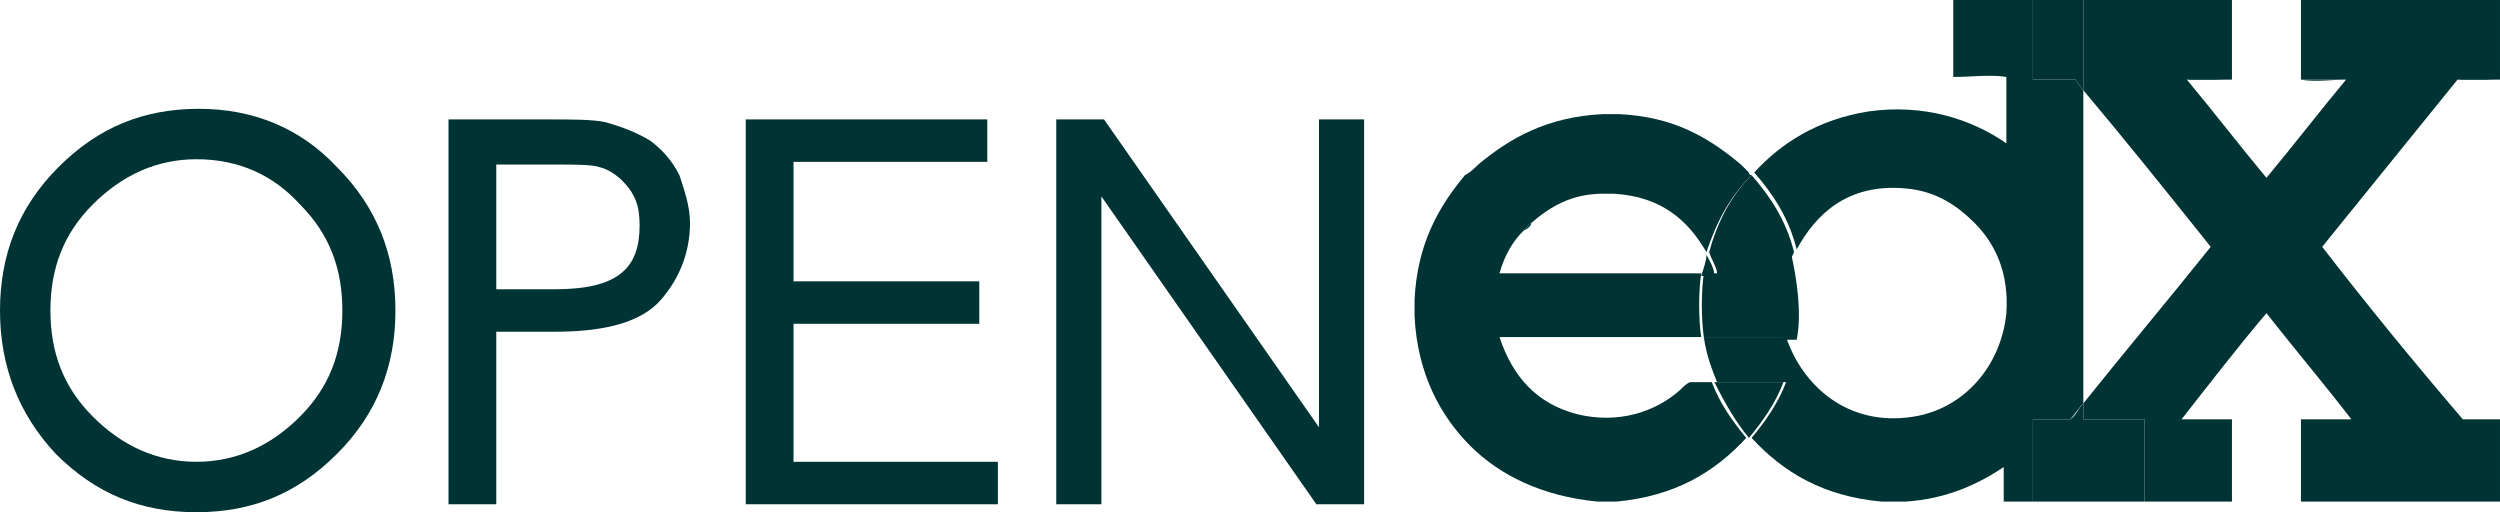 <?xml version="1.0" encoding="utf-8"?>
<!-- Generator: Adobe Illustrator 21.1.0, SVG Export Plug-In . SVG Version: 6.00 Build 0)  -->
<svg version="1.1" id="Слой_1" xmlns="http://www.w3.org/2000/svg" xmlns:xlink="http://www.w3.org/1999/xlink" x="0px" y="0px"
	 viewBox="0 0 94.2 19.3" style="enable-background:new 0 0 94.2 19.3;" xml:space="preserve">
<style type="text/css">
	.st0{fill:#003333;}
	.st1{fill-rule:evenodd;clip-rule:evenodd;fill:#003333;}
</style>
<g>
	<g>
		<path class="st0" d="M16.9,19.1V4.5h3.8c0.9,0,1.6,0,2.1,0.1C23.5,4.8,24,5,24.5,5.3c0.4,0.3,0.8,0.7,1.1,1.3
			C25.8,7.2,26,7.8,26,8.4c0,1.1-0.4,2.1-1.1,2.9c-0.7,0.8-2,1.2-4,1.2h-2.2v6.5H16.9z M18.7,10.9h2.2c1.2,0,2-0.2,2.5-0.6
			c0.5-0.4,0.7-1,0.7-1.8c0-0.6-0.1-1-0.4-1.4c-0.3-0.4-0.7-0.7-1.1-0.8c-0.3-0.1-0.9-0.1-1.7-0.1h-2.2V10.9z"/>
		<path class="st0" d="M28.1,19.1V4.5h9.1v1.6h-7.3v4.5h7v1.6h-7v5.2h7.7v1.6H28.1z"/>
		<path class="st0" d="M39.8,19.1V4.5h1.8l8.1,11.6V4.5h1.7v14.5h-1.8L41.5,7.4v11.6H39.8z"/>
		<g>
			<path class="st0" d="M12.7,6.3c1.5,1.5,2.2,3.3,2.2,5.4s-0.7,3.9-2.2,5.4c-1.5,1.5-3.2,2.2-5.3,2.2c-2.1,0-3.8-0.7-5.3-2.2
				C0.7,15.6,0,13.8,0,11.7s0.7-3.9,2.2-5.4c1.5-1.5,3.2-2.2,5.3-2.2C9.5,4.1,11.3,4.8,12.7,6.3z M7.4,6C5.9,6,4.6,6.6,3.5,7.7
				c-1.1,1.1-1.6,2.4-1.6,4c0,1.6,0.5,2.9,1.6,4c1.1,1.1,2.4,1.7,3.9,1.7c1.5,0,2.8-0.6,3.9-1.7c1.1-1.1,1.6-2.4,1.6-4
				c0-1.6-0.5-2.9-1.6-4C10.3,6.6,9,6,7.4,6z"/>
		</g>
	</g>
	<path class="st1" d="M76.6,0c0,1,0,3,0,3l1.6,0c0,0,0.2,0.3,0.3,0.4c0,0,0,0,0,0c0,3.9,0,7.9,0,11.8c0,0,0,0,0,0
		c-0.2,0.2-0.3,0.4-0.5,0.6c-0.5,0-0.9,0-1.4,0c0,1,0,2.1,0,3.1c-0.4,0-0.7,0-1.1,0c0-0.4,0-0.9,0-1.3c-0.9,0.6-2.1,1.2-3.7,1.3
		c-0.3,0-0.6,0-0.9,0c-2.2-0.2-3.7-1.1-4.9-2.4c0,0,0,0,0,0c0.5-0.6,1-1.3,1.3-2.1c-0.9,0-1.8,0-2.6,0c0,0,0,0,0,0
		c-0.2-0.5-0.4-1-0.5-1.7c0,0,0,0,0,0c1,0,2,0,3.1,0c0,0,0,0,0,0c0.6,1.8,2.3,3.4,4.8,3c1.9-0.3,3.3-1.9,3.5-3.9
		c0.1-1.5-0.4-2.6-1.2-3.4c-0.6-0.6-1.4-1.2-2.6-1.3c-2.2-0.2-3.4,1-4.1,2.3c0,0,0,0,0,0c-0.3-1.2-0.9-2.1-1.6-2.9c0,0,0,0,0,0
		c1-1.1,2.4-2,4.3-2.3c2.1-0.3,3.9,0.3,5.2,1.2c0-0.8,0-1.7,0-2.5c-0.6-0.1-1.3,0-2,0c0-1,0-2,0-3C74.5,0,75.6,0,76.6,0z"/>
	<path class="st1" d="M76.6,0c0.6,0,1.3,0,1.9,0c0,1.1,0,2.3,0,3.4C78.4,3.3,78.2,3,78.2,3l-1.6,0C76.6,3,76.6,1,76.6,0z"/>
	<path class="st1" d="M78.5,0c1.9,0,3.7,0,5.6,0c0,1,0,2,0,3c-0.6,0-1.2,0-1.7,0c1,1.2,2,2.5,3,3.7c1-1.2,2-2.5,3-3.7c0,0,0,0,0,0
		c-0.6,0-1.1,0-1.7,0c0-1,0-2,0-3c2.5,0,5,0,7.5,0c0,1,0,2,0,3c-0.5,0-1.1,0-1.6,0c-1.7,2.1-3.4,4.2-5.1,6.3
		c1.7,2.2,3.5,4.4,5.3,6.5c0.5,0,0.9,0,1.4,0c0,1,0,2.1,0,3.1c-2.5,0-5,0-7.5,0c0-1,0-2.1,0-3.1c0.6,0,1.2,0,1.9,0
		c-1-1.3-2.1-2.6-3.2-4c-1.1,1.3-2.1,2.6-3.2,4c0.6,0,1.3,0,1.9,0c0,1,0,2.1,0,3.1c-1.1,0-2.2,0-3.3,0c0-1,0-2,0-3.1
		c-0.7,0-1.5,0-2.3,0c0-0.2,0-0.4,0-0.6c0,0,0,0,0,0c1.6-2,3.2-3.9,4.8-5.9c-1.6-2-3.2-4-4.8-5.9c0,0,0,0,0,0
		C78.5,2.2,78.5,1.1,78.5,0z"/>
	<path class="st1" d="M82.4,3c0.5-0.1,1.1,0,1.7,0C83.6,3,83,3,82.4,3z"/>
	<path class="st1" d="M86.7,3c0.6,0,1.1,0,1.7,0c0,0,0,0,0,0C87.9,3,87.2,3.1,86.7,3z"/>
	<path class="st1" d="M92.6,3c0.5-0.1,1.1,0,1.6,0C93.7,3,93.1,3,92.6,3z"/>
	<path class="st1" d="M60.4,4.3c0.1,0,0.4,0,0.6,0C60.8,4.3,60.6,4.3,60.4,4.3z"/>
	<path class="st1" d="M55.7,6.2c1.2-1,2.6-1.8,4.7-1.9c0.2,0,0.4,0,0.6,0c2.1,0.1,3.4,0.9,4.6,1.9c0.1,0.1,0.2,0.2,0.3,0.3
		c0,0.1,0.1,0.1,0.1,0.1c0,0,0,0,0,0c-0.8,0.8-1.3,1.7-1.7,2.9c0,0,0,0,0,0c-0.7-1.2-1.7-2.1-3.5-2.2c-0.1,0-0.3,0-0.4,0
		c-1.2,0-2,0.5-2.7,1.1c-0.1,0.1-0.2,0.2-0.3,0.3c-0.4,0.4-0.7,0.9-0.9,1.6c2.5,0,5.1,0,7.6,0c-0.1,0.7-0.1,1.7,0,2.4c0,0,0,0,0,0
		c-2.5,0-5.1,0-7.6,0c0.5,1.5,1.4,2.5,2.9,2.9c1.6,0.4,3-0.1,3.9-0.9c0.1-0.1,0.3-0.3,0.4-0.3c0.2,0,0.6,0,0.8,0c0,0,0,0,0,0
		c0.3,0.8,0.8,1.5,1.3,2.1c0,0,0,0,0,0c-1.2,1.3-2.7,2.2-4.9,2.4c-0.2,0-0.5,0-0.7,0c-2.1-0.2-3.7-1-4.8-2.1c-1.1-1.1-2-2.7-2.1-4.9
		c0-0.2,0-0.4,0-0.6c0.1-2.1,0.9-3.5,1.9-4.7C55.4,6.5,55.6,6.3,55.7,6.2z"/>
	<path class="st1" d="M66,6.6c0.7,0.8,1.3,1.7,1.6,2.9c-0.4,0.8-0.6,2.1-0.3,3.2c-1,0-2.1,0-3.1,0c-0.1-0.7-0.1-1.7,0-2.4
		c0.2,0,0.3,0,0.5,0c0-0.2-0.2-0.5-0.3-0.8C64.7,8.4,65.2,7.4,66,6.6z"/>
	<path class="st1" d="M64.3,9.6C64.3,9.6,64.3,9.6,64.3,9.6c0.1,0.2,0.3,0.5,0.3,0.8c-0.2,0-0.3,0-0.5,0
		C64.2,10.1,64.3,9.8,64.3,9.6z"/>
	<path class="st1" d="M67.5,9.6C67.6,9.6,67.6,9.6,67.5,9.6c0.2,0.9,0.4,2.2,0.2,3.2c-0.2,0-0.3,0-0.5,0c0,0,0,0,0,0
		C66.9,11.7,67.1,10.3,67.5,9.6z"/>
	<path class="st1" d="M64.6,14.4c0.9,0,1.8,0,2.6,0c-0.3,0.8-0.8,1.5-1.3,2.1C65.4,15.9,65,15.2,64.6,14.4z"/>
	<path class="st1" d="M78.5,15.2c0,0.2,0,0.4,0,0.6c0.8,0,1.6,0,2.3,0c0,1,0,2,0,3.1c-1.4,0-2.8,0-4.2,0c0-1,0-2.1,0-3.1
		c0.5,0,0.9,0,1.4,0C78.2,15.7,78.3,15.4,78.5,15.2z"/>
	<path class="st1" d="M65.5,6.2c0.1,0.1,0.2,0.2,0.3,0.3C65.7,6.4,65.6,6.3,65.5,6.2z"/>
	<path class="st1" d="M57.4,8.7c0.1-0.1,0.2-0.2,0.3-0.3C57.7,8.5,57.6,8.6,57.4,8.7z"/>
</g>
</svg>
